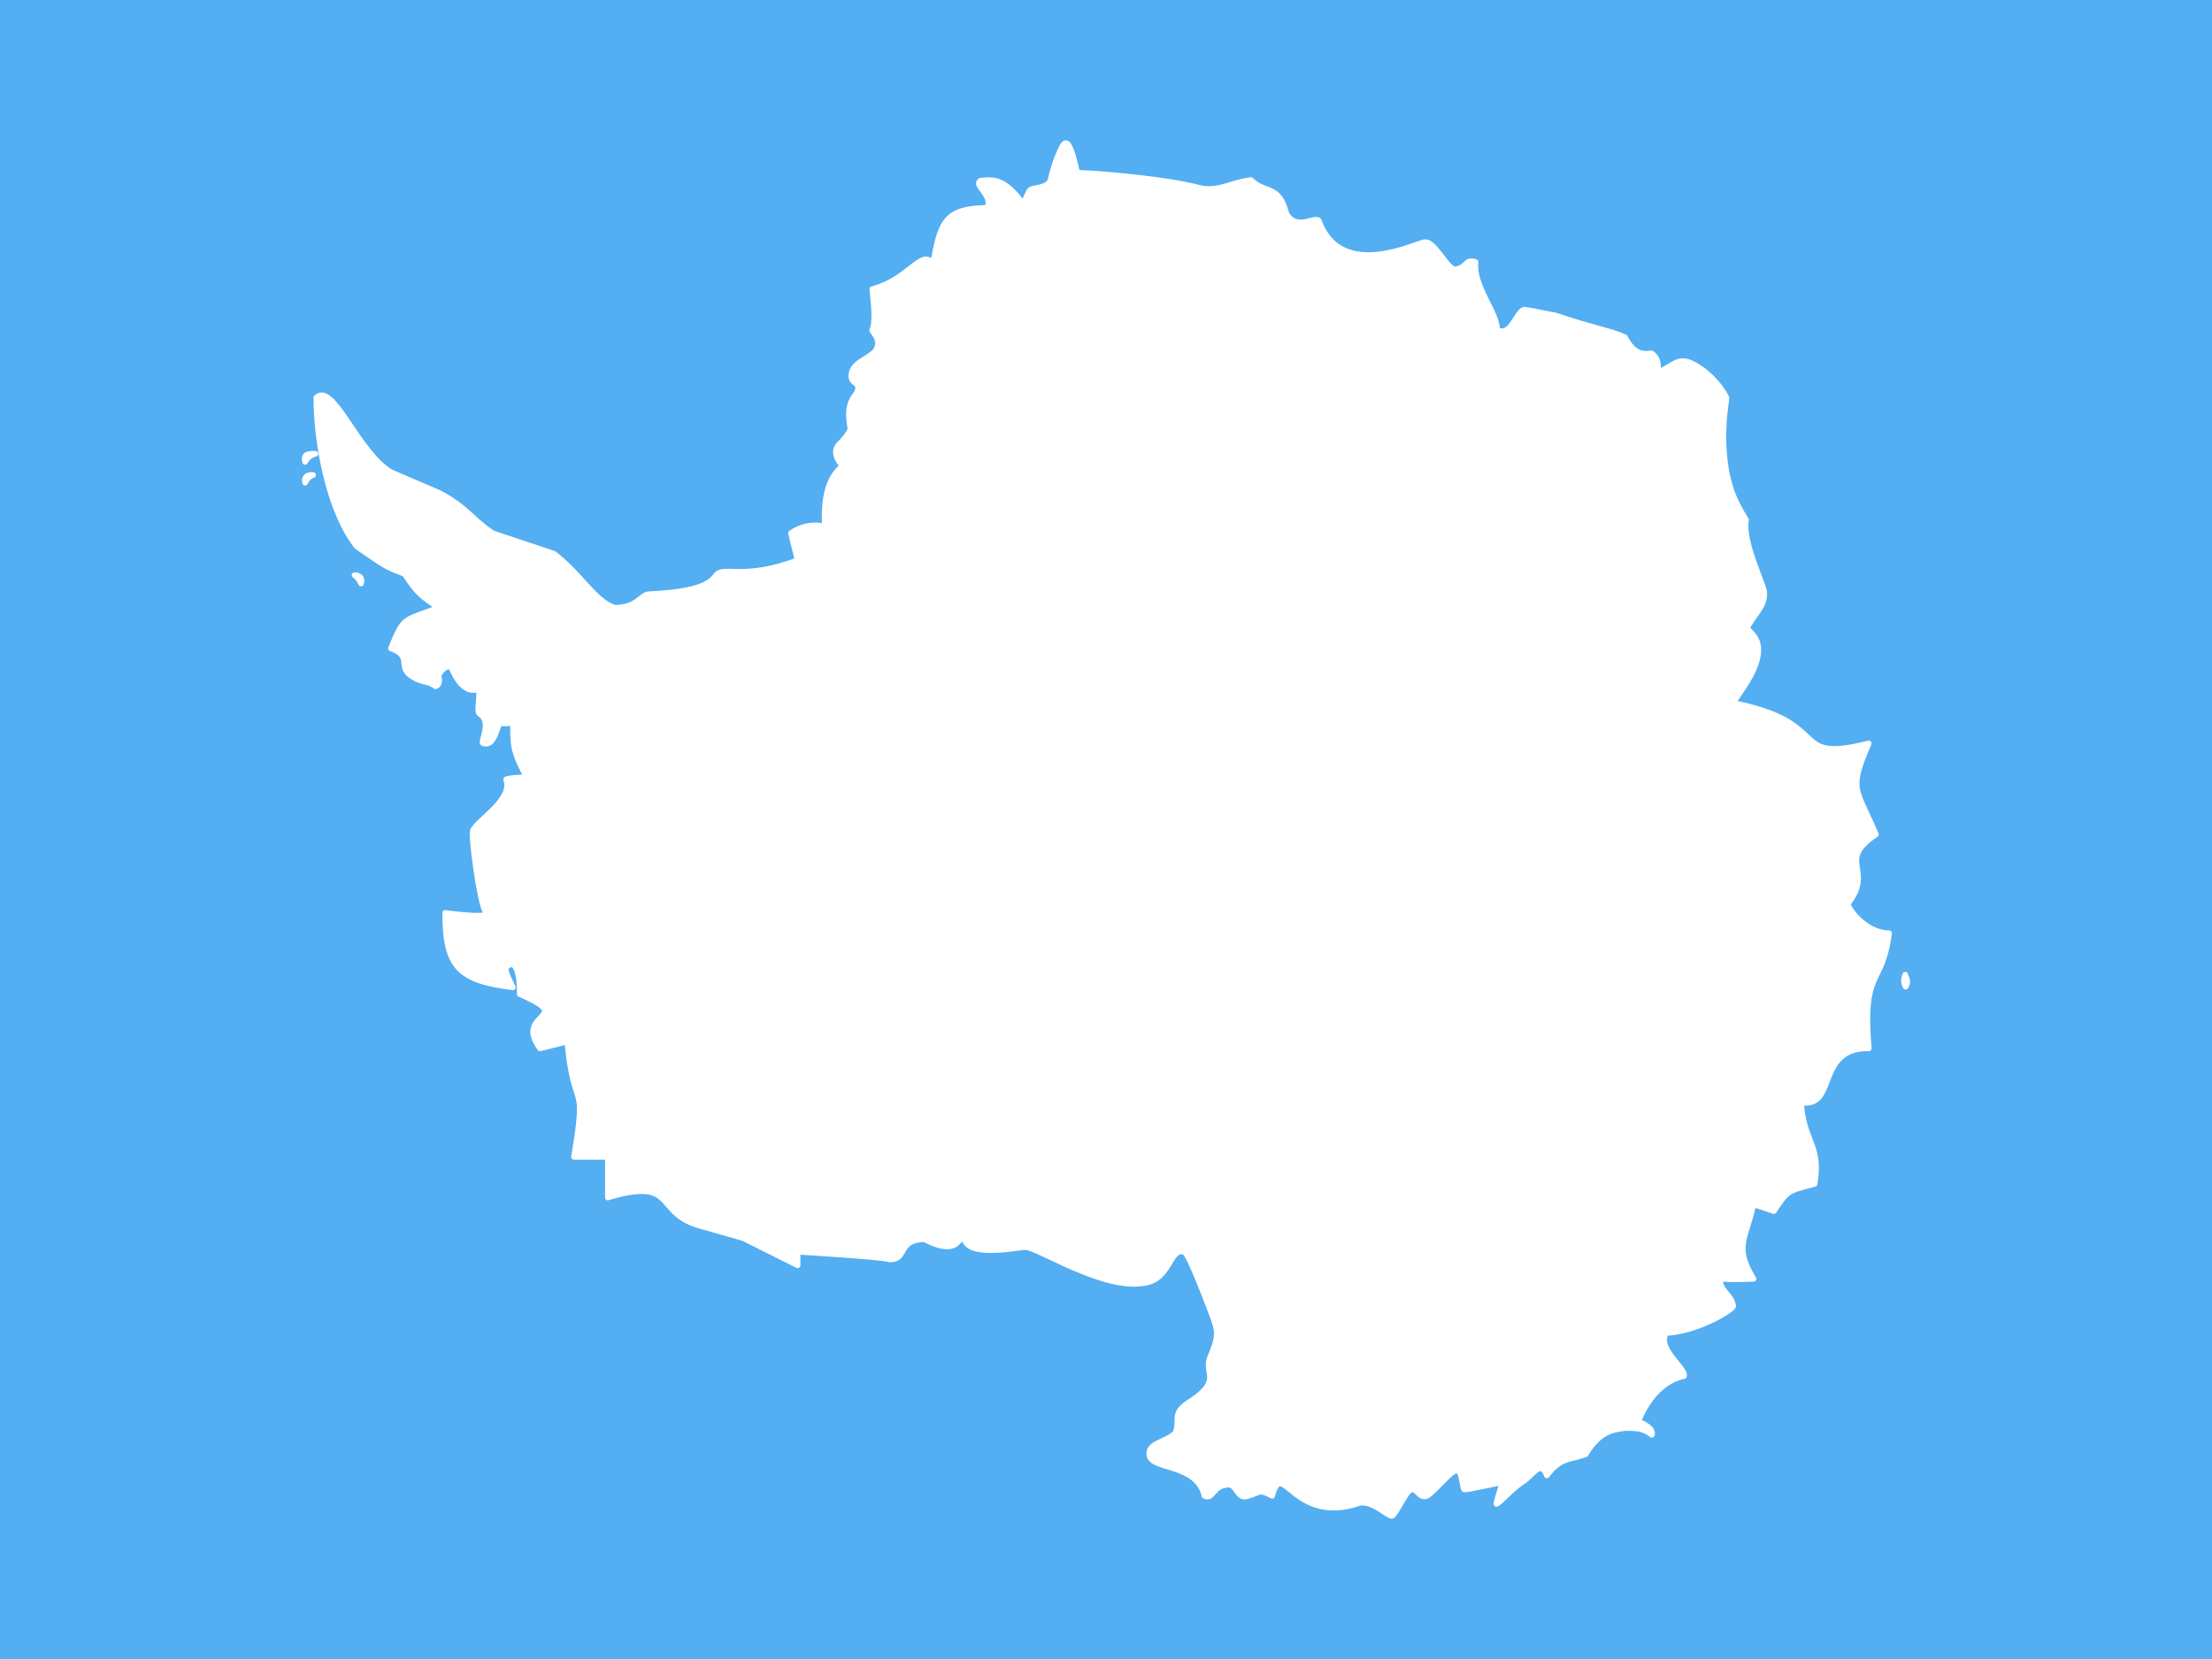 <svg width="160" height="120" viewBox="0 0 160 120" fill="none" xmlns="http://www.w3.org/2000/svg">
<rect x="0" y="0" width="160" height="120" fill="#333333" stroke="none"/>
<g clip-path="url(#clip0_909_222745)">
<path d="M160 0H0V120H160V0Z" fill="#54AEF2"/>
<path fill-rule="evenodd" clip-rule="evenodd" d="M76.84 10.252C76.919 10.183 77.037 10.135 77.149 10.154C77.319 10.183 77.413 10.304 77.493 10.436C77.574 10.568 77.643 10.733 77.712 10.931C77.836 11.289 77.956 11.775 78.08 12.297C80.216 12.385 84.704 12.824 86.681 13.365L86.678 13.364C87.372 13.545 87.938 13.457 88.53 13.297C88.689 13.255 88.849 13.206 89.013 13.157C89.459 13.023 89.93 12.88 90.469 12.822C90.498 12.819 90.528 12.822 90.557 12.832C90.585 12.842 90.611 12.858 90.632 12.879C90.974 13.221 91.301 13.344 91.635 13.47C91.771 13.521 91.908 13.573 92.048 13.639C92.289 13.755 92.531 13.923 92.738 14.207C92.937 14.481 93.103 14.866 93.243 15.406C93.413 15.663 93.591 15.783 93.777 15.841C93.967 15.899 94.174 15.89 94.383 15.854C94.5 15.834 94.615 15.804 94.727 15.776C94.815 15.754 94.901 15.732 94.984 15.715C95.078 15.697 95.169 15.683 95.266 15.693C95.364 15.702 95.478 15.747 95.552 15.84C95.564 15.857 95.575 15.875 95.582 15.895C95.977 16.984 96.594 17.59 97.313 17.92C98.033 18.25 98.868 18.296 99.68 18.205C100.491 18.114 101.276 17.886 101.884 17.683C102.067 17.622 102.234 17.564 102.382 17.512C102.48 17.478 102.57 17.446 102.651 17.419C102.752 17.384 102.838 17.357 102.912 17.337L102.917 17.336C102.983 17.319 103.035 17.306 103.119 17.316C103.384 17.324 103.602 17.485 103.805 17.684C104.012 17.887 104.21 18.144 104.402 18.394L104.441 18.446C104.618 18.678 104.788 18.901 104.937 19.058C105.096 19.225 105.226 19.281 105.248 19.281C105.605 19.218 105.722 19.102 105.857 18.968C105.873 18.952 105.889 18.936 105.906 18.92C105.988 18.842 106.094 18.75 106.246 18.712C106.399 18.674 106.573 18.692 106.794 18.761C106.838 18.775 106.877 18.804 106.902 18.844C106.927 18.883 106.938 18.93 106.932 18.977C106.835 19.749 107.204 20.636 107.622 21.492C107.675 21.601 107.729 21.709 107.782 21.816C108.119 22.493 108.439 23.135 108.49 23.73C108.585 23.765 108.77 23.807 109.017 23.577C109.148 23.454 109.304 23.213 109.462 22.968C109.498 22.913 109.535 22.856 109.571 22.802C109.667 22.655 109.764 22.515 109.874 22.404C109.984 22.292 110.121 22.189 110.302 22.2C110.307 22.2 110.312 22.201 110.318 22.201C110.817 22.273 111.144 22.34 111.52 22.417C111.797 22.473 112.101 22.535 112.518 22.608C112.524 22.609 112.531 22.61 112.537 22.612C112.541 22.613 112.545 22.614 112.549 22.616C113.84 23.057 114.821 23.33 115.612 23.55C116.443 23.781 117.063 23.954 117.612 24.201C117.652 24.219 117.685 24.25 117.706 24.288C117.94 24.716 118.162 25.02 118.417 25.192C118.671 25.364 118.964 25.428 119.417 25.352C119.467 25.343 119.519 25.355 119.561 25.383C120.016 25.689 120.105 26.101 120.12 26.371C120.121 26.389 120.121 26.406 120.122 26.422C120.127 26.519 120.131 26.586 120.137 26.618C120.309 26.527 120.463 26.434 120.608 26.346C120.817 26.22 121.008 26.105 121.208 26.022C121.573 25.872 121.991 25.866 122.515 26.128C123.544 26.642 124.542 27.641 125.057 28.669C125.071 28.697 125.078 28.728 125.078 28.759C125.078 28.884 125.057 29.043 125.029 29.255C125.022 29.307 125.015 29.362 125.007 29.42C124.969 29.718 124.924 30.096 124.893 30.55C124.833 31.456 124.833 32.664 125.075 34.115C125.099 34.212 125.122 34.307 125.144 34.4C125.35 35.253 125.529 35.993 126.465 37.487C126.491 37.528 126.501 37.577 126.493 37.625C126.365 38.412 126.678 39.558 127.042 40.584C127.148 40.885 127.258 41.176 127.36 41.447C127.432 41.639 127.501 41.821 127.562 41.99C127.71 42.397 127.821 42.708 127.821 42.964C127.821 43.508 127.598 43.928 127.333 44.312C127.272 44.401 127.208 44.49 127.144 44.58C126.958 44.841 126.766 45.109 126.601 45.412C127.022 45.779 127.283 46.202 127.358 46.655C127.443 47.163 127.341 47.688 127.149 48.199C126.834 49.039 126.286 49.837 125.83 50.501C125.782 50.571 125.736 50.638 125.69 50.705C127.356 51.064 128.499 51.496 129.276 51.939C130 52.353 130.446 52.772 130.809 53.113C130.861 53.161 130.91 53.208 130.959 53.253C131.351 53.615 131.65 53.853 132.224 53.938C132.798 54.023 133.667 53.939 135.127 53.574C135.163 53.565 135.201 53.566 135.237 53.578C135.272 53.589 135.304 53.61 135.328 53.639C135.352 53.667 135.368 53.701 135.373 53.738C135.379 53.775 135.374 53.813 135.359 53.847C134.626 55.557 134.409 56.3 134.53 57.03C134.608 57.502 134.84 58.001 135.195 58.761C135.389 59.176 135.619 59.669 135.88 60.279C135.899 60.322 135.901 60.37 135.888 60.414C135.875 60.459 135.846 60.498 135.807 60.524C135.088 61.003 134.747 61.387 134.596 61.709C134.444 62.031 134.463 62.309 134.515 62.649C134.52 62.684 134.526 62.721 134.532 62.758C134.636 63.41 134.77 64.258 133.875 65.421C133.876 65.423 133.876 65.424 133.876 65.425C133.877 65.426 133.877 65.427 133.878 65.431C133.898 65.481 133.94 65.563 134.001 65.659C134.123 65.85 134.32 66.102 134.575 66.347C135.084 66.838 135.815 67.298 136.647 67.298C136.675 67.298 136.703 67.304 136.729 67.316C136.755 67.328 136.778 67.345 136.796 67.366C136.815 67.387 136.829 67.412 136.838 67.439C136.846 67.466 136.849 67.495 136.845 67.523C136.648 69.1 136.284 69.847 135.964 70.502C135.881 70.673 135.801 70.838 135.727 71.01C135.371 71.84 135.131 72.891 135.375 75.818C135.377 75.846 135.374 75.874 135.365 75.901C135.355 75.927 135.341 75.951 135.321 75.972C135.302 75.992 135.279 76.008 135.253 76.019C135.227 76.03 135.2 76.035 135.172 76.035C134.244 76.016 133.681 76.263 133.282 76.63C132.882 76.996 132.644 77.502 132.438 78.019C132.402 78.111 132.367 78.202 132.332 78.293C132.169 78.719 132.009 79.134 131.75 79.459C131.477 79.801 131.058 80.003 130.497 79.972C130.586 81.039 130.845 81.71 131.094 82.352C131.129 82.441 131.163 82.529 131.196 82.618C131.49 83.396 131.708 84.229 131.45 85.677C131.443 85.715 131.425 85.751 131.399 85.779C131.373 85.807 131.339 85.827 131.301 85.836C130.321 86.082 129.85 86.205 129.525 86.422C129.2 86.639 128.967 86.979 128.477 87.715C128.452 87.751 128.417 87.779 128.375 87.793C128.334 87.807 128.289 87.808 128.247 87.794L126.977 87.37C126.853 87.923 126.71 88.383 126.584 88.785C126.46 89.182 126.354 89.523 126.301 89.843C126.185 90.536 126.288 91.201 127.011 92.405C127.029 92.434 127.038 92.469 127.039 92.503C127.04 92.538 127.031 92.573 127.015 92.603C126.998 92.634 126.974 92.659 126.944 92.678C126.915 92.696 126.881 92.706 126.846 92.707C126.846 92.707 126.369 92.723 125.823 92.73C125.375 92.737 124.958 92.729 124.627 92.71C124.67 92.942 124.78 93.13 124.961 93.341C124.973 93.356 124.986 93.371 125 93.387C125.223 93.648 125.492 93.96 125.566 94.438C125.57 94.463 125.569 94.487 125.564 94.512C125.535 94.645 125.469 94.703 125.385 94.775C125.376 94.784 125.365 94.792 125.355 94.802C125.258 94.888 125.131 94.981 124.977 95.083C124.667 95.286 124.248 95.518 123.764 95.741C122.84 96.166 121.688 96.551 120.625 96.614C120.557 96.828 120.563 97.041 120.647 97.272C120.745 97.54 120.931 97.82 121.136 98.089C121.226 98.206 121.319 98.32 121.41 98.432C121.527 98.576 121.641 98.716 121.738 98.85C121.91 99.087 122.063 99.311 122.009 99.581C122.001 99.62 121.982 99.656 121.954 99.683C121.926 99.711 121.89 99.73 121.851 99.738C119.891 100.117 118.927 102.307 118.76 102.717C118.777 102.725 118.794 102.732 118.81 102.739C118.905 102.78 119.007 102.824 119.18 102.94C119.326 103.039 119.471 103.155 119.577 103.303C119.683 103.452 119.748 103.661 119.67 103.86C119.659 103.888 119.641 103.914 119.619 103.934C119.596 103.955 119.569 103.97 119.539 103.978C119.51 103.987 119.479 103.989 119.449 103.983C119.419 103.978 119.39 103.966 119.366 103.948C119.064 103.727 118.852 103.622 118.591 103.564C118.333 103.506 118.013 103.497 117.532 103.496C117.443 103.516 117.349 103.53 117.248 103.544C117.014 103.578 116.744 103.616 116.432 103.752C115.968 103.954 115.419 104.363 114.863 105.302C114.838 105.343 114.799 105.374 114.753 105.389C114.449 105.49 114.186 105.558 113.95 105.619C113.686 105.687 113.458 105.746 113.249 105.831C112.854 105.991 112.507 106.235 112.045 106.847C112.023 106.876 111.994 106.899 111.96 106.912C111.926 106.926 111.89 106.93 111.854 106.924C111.818 106.919 111.785 106.903 111.757 106.88C111.729 106.857 111.708 106.827 111.696 106.793C111.599 106.516 111.502 106.43 111.464 106.416C111.426 106.401 111.361 106.413 111.234 106.503C111.132 106.576 111.014 106.689 110.883 106.816C110.69 107.002 110.467 107.217 110.218 107.373C109.876 107.589 109.442 107.99 109.084 108.332C109.05 108.363 109.018 108.395 108.986 108.425C108.846 108.559 108.72 108.679 108.613 108.773C108.548 108.83 108.491 108.877 108.436 108.914C108.408 108.933 108.381 108.949 108.345 108.964L108.341 108.965C108.304 108.98 108.251 109.001 108.167 108.97C108.125 108.955 108.09 108.927 108.067 108.89C108.043 108.852 108.032 108.808 108.036 108.764C108.057 108.534 108.174 108.165 108.286 107.813C108.328 107.683 108.346 107.63 108.369 107.563C108.377 107.539 108.386 107.514 108.397 107.482L106.283 107.905C106.279 107.906 106.275 107.907 106.271 107.907C106.268 107.908 106.266 107.908 106.263 107.908C106.263 107.908 106.236 107.911 106.184 107.916C106.133 107.921 106.058 107.929 105.962 107.939H105.961C105.888 107.946 105.812 107.91 105.772 107.873C105.733 107.837 105.714 107.802 105.698 107.77C105.668 107.704 105.652 107.641 105.636 107.568C105.617 107.484 105.6 107.39 105.583 107.292C105.571 107.221 105.558 107.148 105.544 107.076C105.511 106.906 105.467 106.741 105.42 106.645C105.396 106.598 105.372 106.57 105.362 106.562C105.352 106.554 105.365 106.559 105.358 106.559C105.356 106.56 105.173 106.652 104.984 106.819C104.796 106.986 104.574 107.211 104.35 107.439L104.325 107.465C104.11 107.685 103.895 107.905 103.698 108.08C103.686 108.091 103.674 108.102 103.661 108.113C103.476 108.28 103.327 108.413 103.113 108.439C102.954 108.459 102.807 108.414 102.696 108.348C102.586 108.283 102.504 108.201 102.433 108.13L102.431 108.127C102.359 108.055 102.297 107.995 102.248 107.962C102.2 107.931 102.176 107.923 102.133 107.928C102.14 107.927 102.139 107.928 102.131 107.932C102.122 107.938 102.101 107.95 102.077 107.973C102.034 108.014 101.977 108.081 101.916 108.164C101.794 108.331 101.655 108.56 101.52 108.792C101.494 108.837 101.468 108.881 101.442 108.925C101.333 109.112 101.227 109.294 101.129 109.445C101.068 109.538 101.01 109.618 100.951 109.686C100.946 109.691 100.941 109.697 100.937 109.702C100.883 109.764 100.832 109.823 100.711 109.844C100.601 109.863 100.53 109.831 100.458 109.798L100.454 109.796C100.38 109.762 100.306 109.718 100.224 109.667C100.156 109.624 100.084 109.576 100.007 109.525C99.9 109.454 99.786 109.378 99.666 109.304C99.253 109.051 98.78 108.838 98.402 108.902C95.946 109.755 94.447 108.886 93.543 108.179C93.43 108.091 93.327 108.006 93.231 107.927C93.134 107.848 93.046 107.776 92.966 107.714C92.807 107.593 92.679 107.524 92.616 107.512L92.607 107.51C92.552 107.5 92.543 107.498 92.474 107.592C92.4 107.691 92.307 107.906 92.216 108.251C92.208 108.28 92.194 108.307 92.175 108.33C92.155 108.353 92.13 108.371 92.103 108.383C92.075 108.395 92.045 108.401 92.015 108.4C91.985 108.399 91.956 108.391 91.929 108.377C91.681 108.245 91.511 108.169 91.393 108.134C91.274 108.099 91.214 108.099 91.138 108.115C91.081 108.127 91.01 108.157 90.914 108.196C90.759 108.26 90.541 108.35 90.21 108.437L90.209 108.437C89.997 108.492 89.793 108.444 89.648 108.345C89.504 108.246 89.408 108.114 89.32 107.993C89.312 107.981 89.304 107.97 89.296 107.959C89.219 107.851 89.148 107.752 89.08 107.688C89.006 107.618 88.953 107.59 88.866 107.593C88.346 107.607 88.145 107.831 87.941 108.064C87.925 108.082 87.909 108.101 87.893 108.119C87.808 108.219 87.722 108.319 87.594 108.391C87.442 108.477 87.225 108.48 87.027 108.377C87.001 108.364 86.978 108.345 86.96 108.322C86.943 108.299 86.93 108.272 86.924 108.244C86.804 107.713 86.54 107.353 86.197 107.076C85.853 106.799 85.423 106.612 84.989 106.462C84.804 106.398 84.619 106.341 84.44 106.286C84.196 106.212 83.963 106.14 83.753 106.058C83.389 105.916 83.066 105.735 82.959 105.393C82.958 105.389 82.957 105.385 82.956 105.381C82.882 105.077 82.953 104.802 83.11 104.607C83.267 104.412 83.486 104.286 83.715 104.175C83.807 104.13 83.902 104.086 83.995 104.043C84.35 103.878 84.687 103.722 84.852 103.518C84.953 103.246 84.954 103.03 84.956 102.809C84.957 102.681 84.957 102.552 84.977 102.409C85.006 102.21 85.087 101.995 85.266 101.782C85.443 101.572 85.71 101.358 86.12 101.113C86.634 100.765 86.934 100.477 87.102 100.239C87.27 100.001 87.313 99.817 87.316 99.626C87.317 99.504 87.296 99.374 87.272 99.234C87.223 98.937 87.165 98.594 87.308 98.181C87.309 98.177 87.311 98.172 87.313 98.168C87.641 97.4 87.794 96.943 87.807 96.528C87.821 96.114 87.697 95.71 87.424 95.034C87.423 95.033 87.422 95.031 87.422 95.029C87.422 95.029 87.013 93.928 86.564 92.829C86.34 92.279 86.105 91.729 85.91 91.322C85.812 91.119 85.723 90.951 85.655 90.842C85.623 90.791 85.597 90.756 85.58 90.738C85.404 90.692 85.317 90.726 85.194 90.839C85.067 90.955 84.932 91.17 84.781 91.423L84.772 91.439C84.47 91.942 84.079 92.595 83.294 92.879C83.293 92.88 83.291 92.881 83.29 92.881C81.718 93.405 79.657 92.751 77.864 92.002C77.141 91.7 76.461 91.379 75.88 91.104C75.741 91.038 75.608 90.975 75.481 90.916C75.152 90.761 74.865 90.631 74.639 90.541C74.413 90.452 74.236 90.409 74.186 90.409C74.061 90.412 73.818 90.442 73.516 90.479C73.397 90.494 73.268 90.51 73.134 90.526C72.657 90.582 72.098 90.636 71.561 90.629C71.023 90.622 70.507 90.559 70.106 90.348C69.876 90.227 69.697 90.037 69.586 89.801C69.444 89.998 69.28 90.153 69.091 90.24C68.757 90.392 68.392 90.383 68.06 90.316C67.728 90.25 67.421 90.124 67.189 90.016C67.092 89.971 67.008 89.93 66.942 89.897C66.93 89.891 66.918 89.885 66.906 89.879C66.875 89.864 66.852 89.853 66.835 89.845C66.389 89.849 66.113 89.933 65.929 90.048C65.741 90.165 65.632 90.318 65.527 90.495C65.507 90.529 65.487 90.563 65.467 90.598C65.381 90.748 65.29 90.908 65.142 91.043C64.96 91.211 64.689 91.314 64.323 91.297C64.304 91.296 64.286 91.293 64.269 91.287C64.234 91.275 64.068 91.243 63.85 91.215C63.631 91.187 63.348 91.157 63.024 91.127C62.377 91.066 61.567 91.003 60.776 90.947C59.349 90.845 58.161 90.775 57.917 90.761L57.896 90.759V91.527C57.896 91.561 57.887 91.595 57.871 91.624C57.854 91.654 57.83 91.679 57.801 91.697C57.772 91.715 57.739 91.725 57.705 91.727C57.671 91.728 57.637 91.721 57.607 91.706L53.7 89.752L50.286 88.777C50.283 88.776 50.28 88.775 50.277 88.774C49.137 88.394 48.609 87.784 48.179 87.287C48.033 87.118 47.899 86.962 47.755 86.833C47.472 86.578 47.163 86.406 46.604 86.371C46.046 86.335 45.237 86.451 44.023 86.815C43.993 86.824 43.962 86.826 43.931 86.82C43.901 86.815 43.871 86.802 43.846 86.784C43.822 86.765 43.801 86.741 43.787 86.713C43.773 86.685 43.766 86.654 43.766 86.623V83.881H41.514C41.485 83.881 41.457 83.875 41.43 83.863C41.404 83.85 41.381 83.833 41.362 83.811C41.343 83.788 41.329 83.762 41.322 83.734C41.314 83.706 41.312 83.677 41.317 83.648C41.562 82.18 41.683 81.264 41.721 80.643C41.758 80.021 41.715 79.701 41.628 79.382C41.595 79.261 41.555 79.139 41.51 79.001C41.324 78.43 41.051 77.596 40.853 75.593L39.111 76.029C39.072 76.039 39.032 76.037 38.995 76.023C38.958 76.01 38.925 75.986 38.901 75.954C38.39 75.263 38.285 74.722 38.403 74.3C38.504 73.937 38.746 73.689 38.934 73.498C38.964 73.467 38.993 73.437 39.02 73.409C39.116 73.307 39.178 73.221 39.195 73.171L39.196 73.169C39.212 73.12 39.218 73.104 39.156 73.021C39.031 72.853 38.554 72.537 37.513 72.096C37.476 72.08 37.445 72.054 37.423 72.02C37.401 71.986 37.39 71.947 37.391 71.907C37.391 71.907 37.408 71.184 37.301 70.606C37.247 70.316 37.147 70.068 37.07 69.992C37.031 69.954 37.02 69.951 36.981 69.956C36.947 69.96 36.867 70.004 36.774 70.081C36.776 70.104 36.778 70.134 36.791 70.184C36.822 70.308 36.887 70.483 36.959 70.654C37.105 70.996 37.278 71.329 37.278 71.329C37.295 71.361 37.303 71.397 37.301 71.434C37.298 71.47 37.286 71.505 37.265 71.535C37.245 71.565 37.216 71.589 37.183 71.604C37.149 71.619 37.112 71.624 37.076 71.62C35.1 71.373 33.821 71.003 33.031 70.147C32.241 69.292 31.997 68.005 31.997 66.027C31.997 65.999 32.003 65.97 32.015 65.944C32.027 65.918 32.044 65.895 32.066 65.876C32.087 65.858 32.113 65.844 32.14 65.835C32.168 65.827 32.197 65.825 32.225 65.829C32.225 65.829 33.029 65.944 33.792 66C34.173 66.029 34.547 66.042 34.786 66.022C34.841 66.018 34.864 66.012 34.89 66.005C34.898 66.003 34.906 66.001 34.915 65.999C34.79 65.741 34.691 65.38 34.586 64.892C34.466 64.328 34.351 63.648 34.254 62.982C34.157 62.315 34.077 61.662 34.029 61.152C34.004 60.898 33.988 60.679 33.98 60.511C33.977 60.426 33.976 60.355 33.977 60.294C33.977 60.287 33.978 60.28 33.978 60.273C33.978 60.235 33.979 60.204 33.989 60.164C33.99 60.02 34.058 59.903 34.141 59.788C34.231 59.662 34.35 59.534 34.489 59.397C34.618 59.27 34.763 59.136 34.915 58.995C35.092 58.831 35.279 58.658 35.459 58.479C35.794 58.145 36.106 57.787 36.292 57.438C36.477 57.089 36.539 56.767 36.416 56.445C36.407 56.42 36.402 56.394 36.403 56.367C36.404 56.341 36.41 56.315 36.421 56.291C36.432 56.266 36.447 56.245 36.467 56.227C36.486 56.209 36.509 56.195 36.534 56.186C36.779 56.096 37.141 56.067 37.47 56.045C37.588 56.038 37.634 56.036 37.694 56.035C37.715 56.035 37.739 56.034 37.769 56.033C36.988 54.461 36.908 54.123 36.904 52.511C36.868 52.514 36.83 52.517 36.792 52.519C36.726 52.523 36.661 52.527 36.612 52.532C36.515 52.543 36.401 52.53 36.284 52.511C36.269 52.535 36.25 52.57 36.225 52.631C36.202 52.69 36.177 52.759 36.15 52.835C36.107 52.953 36.059 53.087 36.002 53.22C35.908 53.44 35.794 53.663 35.608 53.824C35.422 53.984 35.136 54.053 34.85 53.939C34.819 53.926 34.792 53.907 34.771 53.881C34.69 53.783 34.699 53.697 34.707 53.624C34.707 53.62 34.708 53.616 34.708 53.612C34.716 53.536 34.734 53.461 34.755 53.376C34.765 53.338 34.775 53.298 34.786 53.257C34.822 53.117 34.862 52.963 34.889 52.806C34.923 52.603 34.933 52.399 34.893 52.229C34.852 52.058 34.772 51.921 34.594 51.807L34.593 51.806C34.429 51.699 34.402 51.524 34.392 51.362C34.382 51.2 34.397 51.021 34.416 50.836C34.446 50.545 34.455 50.296 34.447 50.094C34.305 50.116 34.133 50.131 33.929 50.072C33.482 49.943 32.956 49.518 32.524 48.494C32.46 48.412 32.44 48.413 32.396 48.421C32.35 48.43 32.264 48.481 32.182 48.561C32.045 48.694 31.955 48.849 31.923 48.904C31.921 48.908 31.919 48.911 31.918 48.913C31.921 48.923 31.924 48.933 31.928 48.943C31.948 49 31.969 49.062 31.973 49.191C31.977 49.3 31.965 49.425 31.905 49.547C31.846 49.669 31.729 49.781 31.573 49.835C31.542 49.845 31.509 49.848 31.478 49.843C31.446 49.839 31.416 49.826 31.389 49.807C31.134 49.62 30.922 49.566 30.662 49.5C30.635 49.493 30.607 49.486 30.578 49.479C30.278 49.401 29.921 49.287 29.498 48.952C29.269 48.77 29.15 48.558 29.096 48.361C29.059 48.226 29.047 48.101 29.037 47.989C29.032 47.937 29.027 47.888 29.021 47.842C28.999 47.696 28.967 47.587 28.863 47.468C28.758 47.35 28.567 47.219 28.207 47.092C28.182 47.083 28.159 47.069 28.139 47.05C28.119 47.032 28.103 47.01 28.092 46.985C28.081 46.961 28.075 46.934 28.074 46.907C28.073 46.88 28.078 46.854 28.088 46.829C28.58 45.598 28.84 45.061 29.322 44.717C29.635 44.494 30.04 44.35 30.611 44.147C30.816 44.074 31.041 43.994 31.291 43.9C30.243 43.19 29.957 42.915 29.129 41.673C27.994 41.287 27.42 40.889 26.526 40.27C26.284 40.102 26.018 39.918 25.711 39.714C25.694 39.702 25.679 39.688 25.666 39.672C23.644 37.144 22.68 32.23 22.68 28.759C22.68 28.732 22.686 28.704 22.697 28.679C22.708 28.654 22.724 28.631 22.744 28.612C22.934 28.436 23.177 28.362 23.404 28.404C23.631 28.446 23.835 28.58 24.036 28.762C24.438 29.126 24.844 29.705 25.289 30.361C25.346 30.445 25.403 30.53 25.462 30.617C26.311 31.875 27.292 33.327 28.372 33.977L31.785 35.441C31.789 35.442 31.793 35.444 31.796 35.445C32.795 35.945 33.428 36.451 33.985 36.946C34.094 37.043 34.201 37.14 34.307 37.236C34.736 37.625 35.156 38.006 35.723 38.387L40.106 39.848C40.127 39.855 40.146 39.865 40.163 39.878C41.04 40.536 41.721 41.285 42.327 41.953C42.413 42.048 42.498 42.141 42.581 42.232C43.241 42.952 43.828 43.524 44.487 43.756C45.222 43.749 45.641 43.548 45.954 43.331C46.05 43.263 46.137 43.194 46.22 43.128C46.274 43.084 46.326 43.042 46.38 43.002C46.515 42.901 46.661 42.808 46.846 42.787C46.85 42.787 46.854 42.786 46.858 42.786C48.292 42.713 49.37 42.582 50.145 42.37C50.919 42.157 51.379 41.868 51.63 41.49C51.634 41.483 51.639 41.477 51.644 41.471C51.831 41.249 52.102 41.169 52.399 41.149C52.581 41.137 52.783 41.143 53.014 41.149C53.161 41.153 53.32 41.157 53.494 41.157C54.363 41.159 55.618 41.062 57.457 40.396L57.012 38.615C57.003 38.578 57.004 38.54 57.016 38.504C57.028 38.468 57.05 38.436 57.079 38.412C57.079 38.412 58.08 37.608 59.454 37.841C59.437 37.367 59.425 36.683 59.555 35.928C59.696 35.114 60.012 34.269 60.665 33.683C60.339 33.271 60.224 32.88 60.263 32.593C60.307 32.266 60.489 32.059 60.489 32.059C60.493 32.055 60.496 32.051 60.5 32.048C60.5 32.048 60.69 31.865 60.89 31.635C61.087 31.409 61.28 31.118 61.31 31.008C61.022 29.416 61.396 28.883 61.657 28.511C61.744 28.387 61.818 28.281 61.852 28.16C61.885 28.038 61.87 28.008 61.846 27.97C61.824 27.934 61.768 27.886 61.688 27.819L61.676 27.808C61.589 27.735 61.479 27.632 61.418 27.472C61.358 27.312 61.354 27.112 61.421 26.866C61.564 26.335 62.038 26.041 62.45 25.787C62.861 25.533 63.203 25.308 63.267 25.061C63.348 24.757 63.269 24.557 63.163 24.38C63.126 24.318 63.085 24.261 63.046 24.206C63.029 24.183 63.012 24.16 62.996 24.137C62.989 24.127 62.982 24.116 62.974 24.106C62.923 24.037 62.866 23.959 62.895 23.816C62.897 23.802 62.902 23.788 62.908 23.774C63.029 23.502 63.055 22.933 63.023 22.373C63.003 22.027 62.967 21.684 62.936 21.394C62.917 21.214 62.9 21.054 62.891 20.928C62.888 20.881 62.901 20.835 62.928 20.797C62.955 20.759 62.994 20.732 63.039 20.72C64.26 20.393 65.085 19.749 65.734 19.242C65.763 19.22 65.79 19.198 65.818 19.177L65.818 19.177C66.149 18.919 66.431 18.699 66.732 18.595C66.938 18.523 67.156 18.561 67.364 18.655C67.594 17.34 67.836 16.376 68.397 15.753C68.977 15.109 69.875 14.855 71.27 14.836C71.303 14.706 71.301 14.581 71.254 14.448C71.194 14.279 71.078 14.102 70.957 13.936C70.934 13.904 70.911 13.873 70.888 13.843C70.79 13.711 70.697 13.586 70.64 13.444C70.605 13.356 70.581 13.25 70.616 13.138C70.651 13.026 70.743 12.94 70.847 12.888C70.867 12.878 70.889 12.871 70.912 12.869C71.412 12.806 71.891 12.787 72.389 12.991C72.884 13.194 73.382 13.608 73.962 14.355C73.966 14.35 73.969 14.345 73.972 14.341C73.987 14.317 74.003 14.293 74.031 14.229C74.045 14.197 74.059 14.162 74.074 14.127C74.114 14.033 74.157 13.929 74.21 13.831C74.282 13.695 74.371 13.55 74.551 13.49C74.667 13.452 74.8 13.426 74.937 13.4C75.07 13.374 75.207 13.348 75.333 13.308C75.46 13.268 75.572 13.217 75.65 13.155C75.729 13.094 75.776 13.029 75.798 12.931V12.93C75.937 12.329 76.143 11.525 76.642 10.526L76.644 10.523C76.702 10.41 76.761 10.322 76.84 10.252ZM36.184 52.505C36.183 52.505 36.183 52.505 36.182 52.505L36.183 52.505C36.183 52.506 36.184 52.505 36.185 52.505L36.184 52.505Z" fill="white"/>
<path d="M22.674 32.621C22.722 32.621 22.768 32.622 22.811 32.62C22.846 32.619 22.88 32.627 22.911 32.642C22.942 32.658 22.968 32.682 22.986 32.711C23.005 32.74 23.016 32.774 23.018 32.809C23.02 32.843 23.013 32.878 22.998 32.909C22.96 32.985 22.93 32.995 22.911 33.001C22.907 33.002 22.903 33.003 22.9 33.005C22.884 33.013 22.873 33.017 22.863 33.021L22.86 33.022C22.846 33.027 22.833 33.031 22.819 33.036C22.811 33.038 22.803 33.041 22.795 33.044C22.747 33.061 22.688 33.083 22.623 33.117C22.494 33.186 22.349 33.297 22.248 33.505C22.23 33.542 22.201 33.572 22.165 33.592C22.129 33.612 22.088 33.62 22.048 33.616C22.007 33.612 21.969 33.596 21.938 33.569C21.907 33.542 21.884 33.507 21.874 33.467C21.826 33.28 21.818 33.122 21.867 32.982C21.916 32.842 22.033 32.74 22.148 32.693C22.327 32.619 22.511 32.62 22.674 32.621Z" fill="white"/>
<path d="M22.058 34.29C22.224 34.166 22.408 34.151 22.53 34.148C22.611 34.147 22.673 34.154 22.673 34.154C22.705 34.157 22.735 34.169 22.762 34.187C22.789 34.204 22.811 34.228 22.826 34.257C22.841 34.285 22.849 34.316 22.85 34.348C22.851 34.38 22.843 34.412 22.829 34.441C22.802 34.497 22.773 34.514 22.755 34.524C22.753 34.526 22.751 34.527 22.75 34.528C22.732 34.538 22.722 34.543 22.712 34.547L22.712 34.548C22.7 34.553 22.69 34.557 22.681 34.56C22.675 34.563 22.67 34.565 22.664 34.567C22.634 34.58 22.598 34.596 22.555 34.625C22.47 34.681 22.356 34.783 22.248 35.007C22.23 35.043 22.201 35.074 22.165 35.094C22.129 35.114 22.088 35.122 22.048 35.118C22.007 35.114 21.969 35.097 21.938 35.071C21.907 35.044 21.884 35.008 21.874 34.969C21.798 34.672 21.892 34.414 22.058 34.29Z" fill="white"/>
<path d="M25.538 41.432C25.565 41.414 25.597 41.404 25.63 41.402C25.63 41.402 25.833 41.379 26.035 41.482C26.137 41.533 26.244 41.626 26.301 41.763C26.358 41.901 26.363 42.069 26.313 42.263C26.303 42.303 26.281 42.339 26.25 42.365C26.218 42.392 26.18 42.408 26.139 42.412C26.099 42.417 26.058 42.408 26.022 42.388C25.986 42.368 25.957 42.338 25.939 42.301C25.825 42.065 25.724 41.94 25.654 41.871C25.62 41.836 25.593 41.816 25.572 41.799C25.567 41.796 25.564 41.794 25.56 41.791C25.553 41.786 25.546 41.781 25.537 41.774C25.535 41.772 25.532 41.77 25.529 41.769C25.515 41.761 25.495 41.749 25.466 41.691C25.451 41.662 25.444 41.629 25.444 41.596C25.445 41.563 25.454 41.531 25.47 41.502C25.487 41.474 25.51 41.45 25.538 41.432Z" fill="white"/>
<path d="M137.71 70.33C137.746 70.308 137.787 70.299 137.829 70.303C137.87 70.306 137.91 70.323 137.941 70.35C137.973 70.377 137.995 70.413 138.005 70.454C138.017 70.501 138.038 70.55 138.061 70.604C138.09 70.674 138.124 70.754 138.147 70.852C138.189 71.026 138.163 71.254 138.008 71.487C137.989 71.515 137.964 71.537 137.935 71.553C137.906 71.568 137.873 71.576 137.84 71.576C137.807 71.576 137.774 71.567 137.745 71.551C137.716 71.535 137.691 71.512 137.673 71.484C137.485 71.192 137.462 70.796 137.628 70.421C137.645 70.383 137.674 70.351 137.71 70.33Z" fill="white"/>
</g>
<defs>
<clipPath id="clip0_909_222745">
<rect width="160" height="120" fill="white"/>
</clipPath>
</defs>
</svg>
